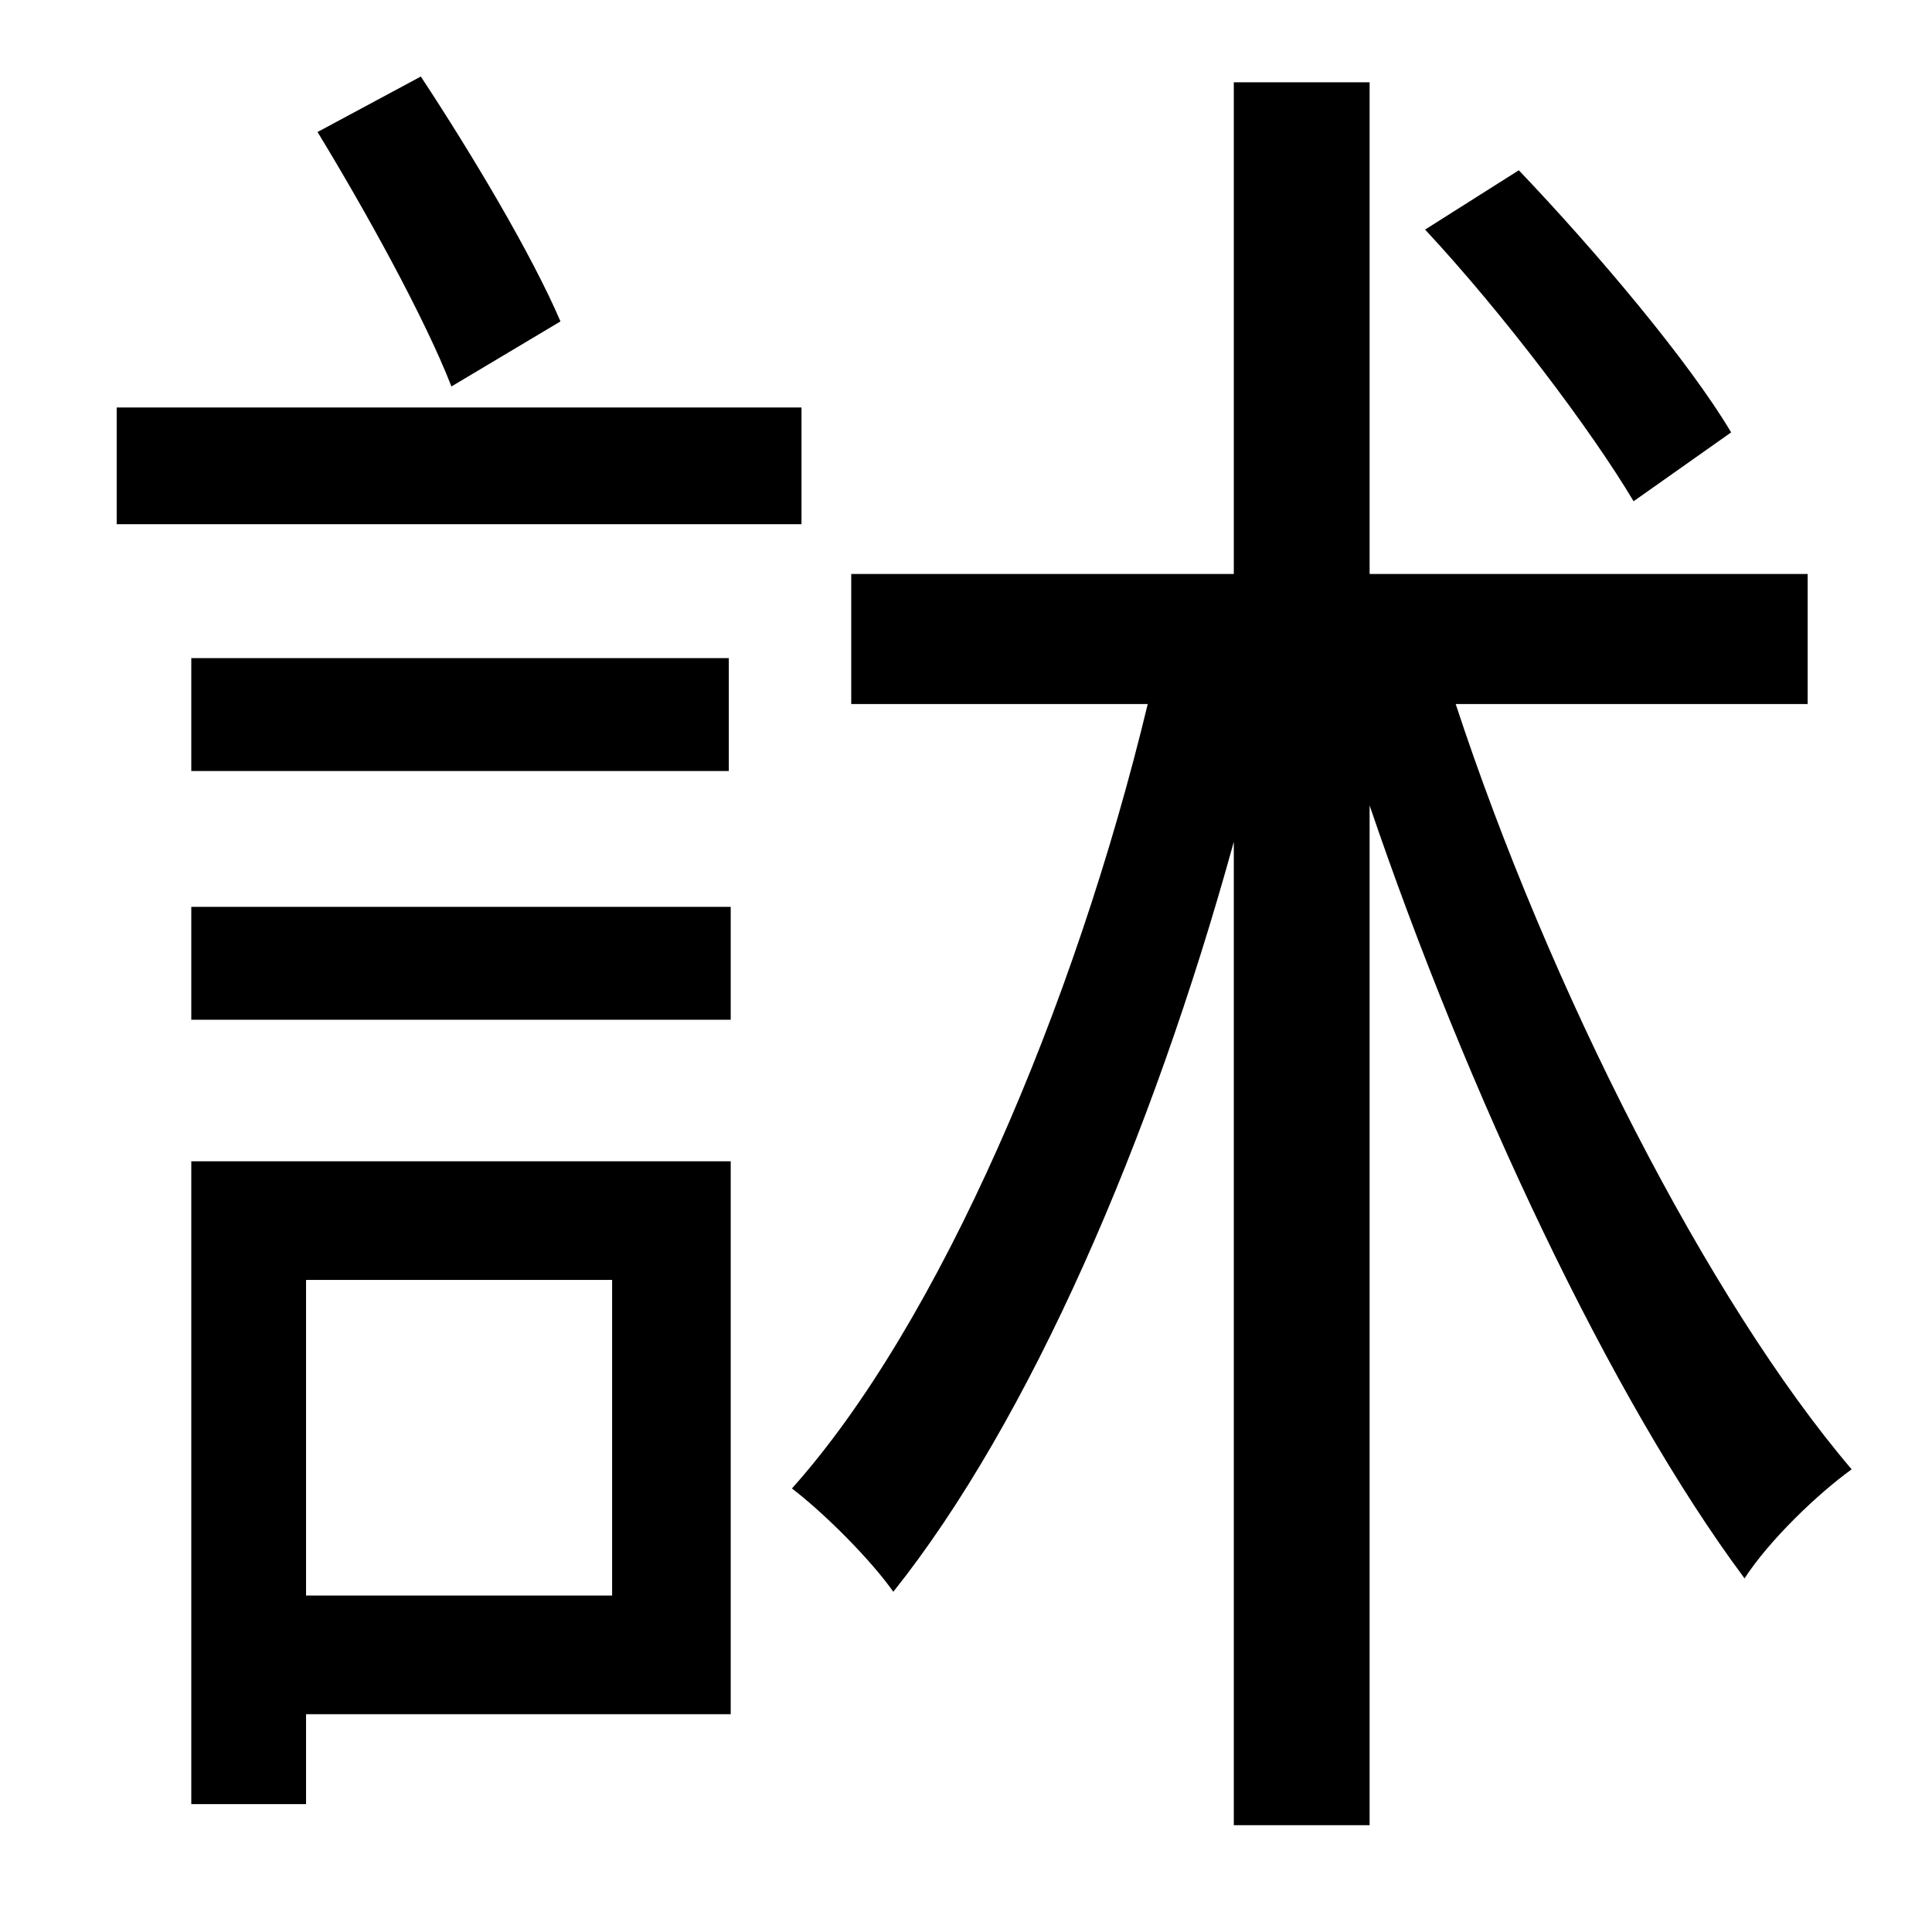 <?xml version="1.0" standalone="no"?>
<!DOCTYPE svg PUBLIC "-//W3C//DTD SVG 1.1//EN" "http://www.w3.org/Graphics/SVG/1.1/DTD/svg11.dtd" >
<svg xmlns="http://www.w3.org/2000/svg" xmlns:xlink="http://www.w3.org/1999/xlink" version="1.1" viewBox="-10 0 1010 1000">
   <path fill="currentColor"
d="M895 226l-51 36c-22 -37 -68 -98 -109 -142l49 -31c41 43 89 100 111 137zM283 168l-57 34c-14 -36 -45 -92 -70 -133l54 -29c27 41 58 93 73 128zM409 213v61h-358v-61h358zM371 403h-281v-59h281v59zM310 669h-160v165h160v-165zM372 607v289h-222v47h-60v-336h282z
M90 533v-59h282v59h-282zM935 368h-184c49 149 132 312 207 400c-18 13 -43 37 -56 57c-70 -94 -145 -254 -196 -404v533h-71v-514c-43 156 -107 303 -178 392c-12 -17 -36 -41 -53 -54c77 -86 148 -252 186 -410h-155v-68h200v-257h71v257h229v68z" />
</svg>
